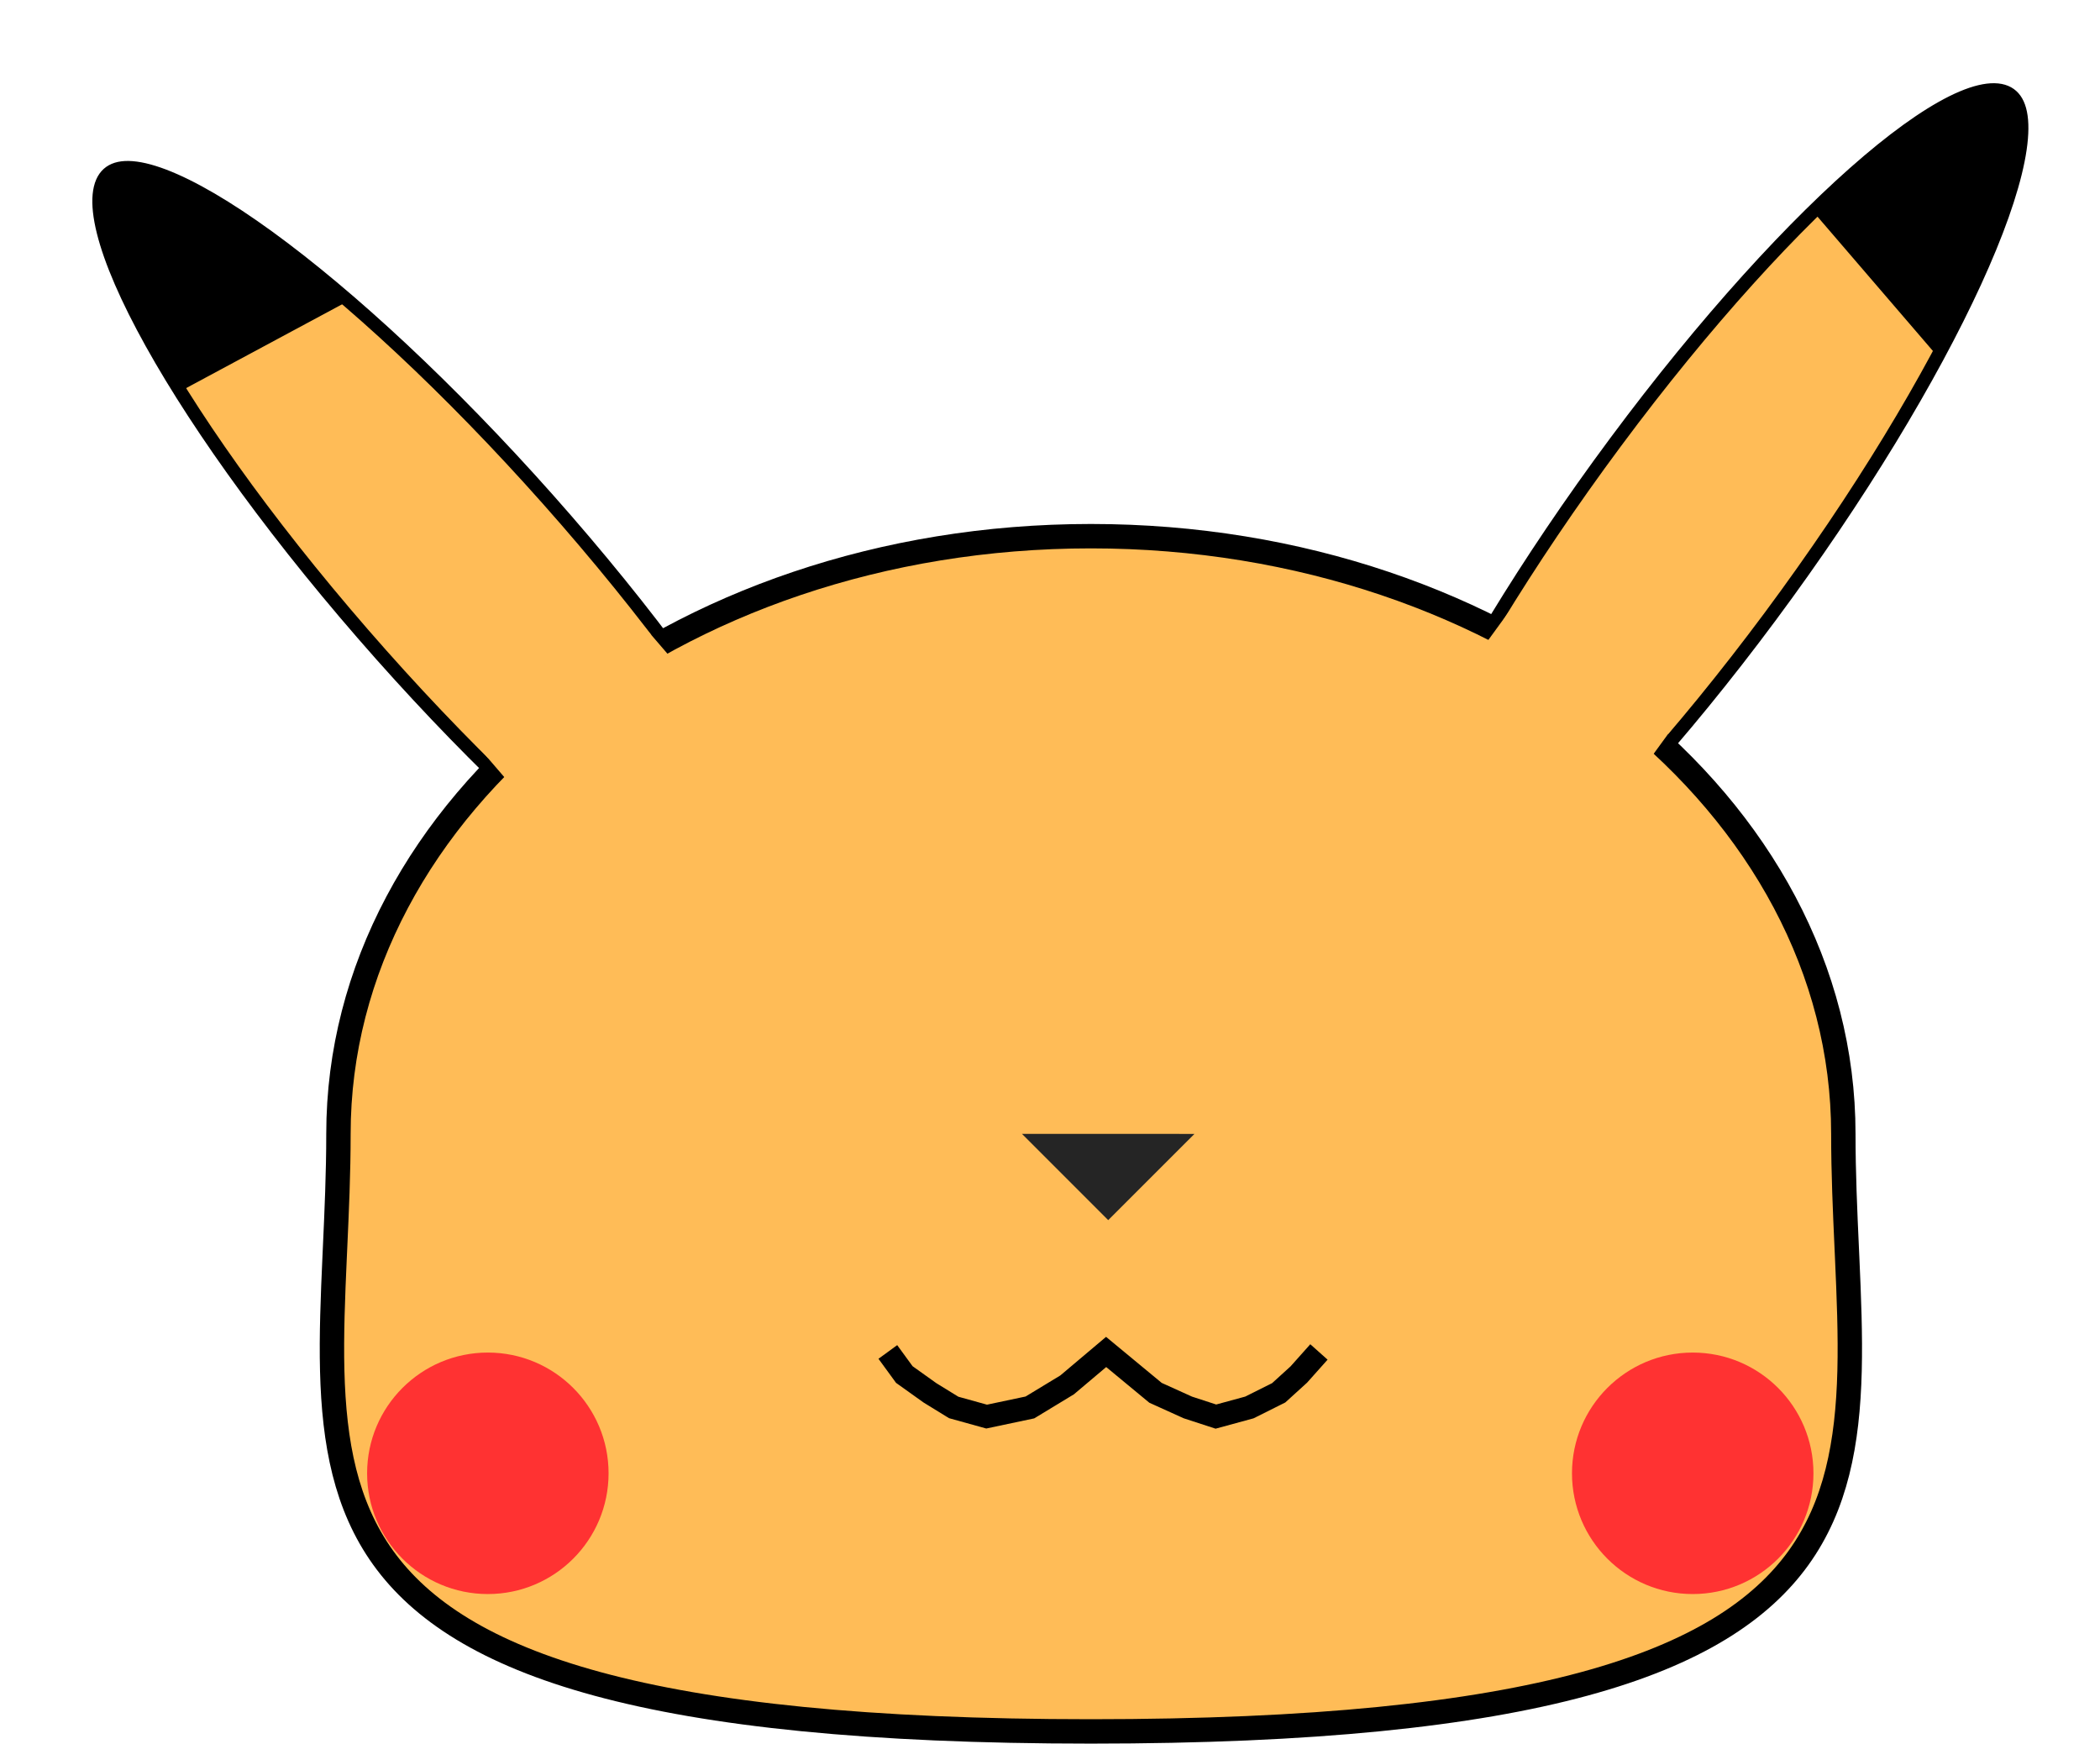<svg width="1722" height="1430" viewBox="0 0 1722 1430" fill="none" xmlns="http://www.w3.org/2000/svg">
<path d="M1125.28 788.019C1121.82 784.113 1119.51 778.098 1118.78 769.391C1118.04 760.637 1118.95 749.589 1121.6 736.367C1126.9 709.936 1138.93 676.079 1156.86 637.007C1192.68 558.951 1251.48 461.244 1324.81 362.505C1398.14 263.767 1471.91 182.965 1531.82 132.12C1561.81 106.67 1588.11 88.919 1608.99 80.087C1619.44 75.67 1628.29 73.593 1635.42 73.73C1642.52 73.865 1647.58 76.168 1651.04 80.075C1654.5 83.982 1656.81 89.996 1657.54 98.703C1658.27 107.458 1657.37 118.506 1654.72 131.727C1649.42 158.159 1637.39 192.016 1619.46 231.087C1583.64 309.144 1524.84 406.851 1451.51 505.589C1378.18 604.328 1304.41 685.13 1244.5 735.974C1214.51 761.424 1188.21 779.176 1167.32 788.007C1156.88 792.424 1148.03 794.501 1140.89 794.365C1133.8 794.229 1128.74 791.926 1125.28 788.019Z" fill="#FFBC57" stroke="black" stroke-width="11"/>
<path d="M1565.46 109.408L1595.48 89.336L1628.67 73.821L1644.1 78.367L1652.51 86.868L1656.45 99.733L1654.24 126.944L1640.16 182.828L1588.59 291.956L1489.22 176.324L1527.79 138.675L1565.46 109.408Z" fill="black"/>
<path d="M670.086 806.124C665.527 808.661 659.157 809.617 650.497 808.458C641.789 807.292 631.194 804.034 618.854 798.598C594.182 787.731 563.709 768.692 529.413 742.774C460.896 690.994 378.138 612.539 297.498 519.674C216.859 426.809 153.831 337.375 117.076 267.921C98.678 233.156 87.002 203.656 82.874 181.358C80.81 170.204 80.686 161.119 82.355 154.179C84.015 147.277 87.354 142.83 91.914 140.293C96.473 137.756 102.843 136.8 111.504 137.959C120.211 139.124 130.806 142.383 143.147 147.819C167.818 158.686 198.291 177.725 232.587 203.643C301.104 255.422 383.863 333.878 464.502 426.743C545.141 519.608 608.169 609.042 644.924 678.496C663.322 713.261 674.997 742.76 679.126 765.059C681.19 776.212 681.315 785.298 679.645 792.238C677.985 799.14 674.646 803.586 670.086 806.124Z" fill="#FFBC57" stroke="black" stroke-width="11"/>
<path d="M1511.53 929.625C1511.53 961.794 1512.96 993.245 1514.33 1023.48C1514.44 1025.94 1514.55 1028.4 1514.66 1030.84C1516.13 1063.42 1517.39 1094.49 1516.64 1123.99C1515.15 1183.04 1505.62 1234.5 1474.79 1277.34C1444.02 1320.08 1390.93 1355.74 1299.11 1380.68C1207.21 1405.65 1077.41 1419.63 894.529 1419.63C711.65 1419.63 581.849 1405.65 489.947 1380.68C398.131 1355.74 345.038 1320.08 314.27 1277.34C283.442 1234.5 273.912 1183.04 272.416 1123.99C271.669 1094.49 272.928 1063.42 274.396 1030.84C274.506 1028.39 274.618 1025.94 274.729 1023.47C276.102 993.244 277.529 961.794 277.529 929.625C277.529 660.999 551.539 439.625 894.529 439.625C1237.52 439.625 1511.53 660.999 1511.53 929.625Z" fill="#FFBC57" stroke="black" stroke-width="20"/>
<circle cx="400.029" cy="1208" r="99" fill="#FF3232"/>
<circle cx="1388.03" cy="1208" r="99" fill="#FF3232"/>
<path d="M728.029 1108.5L741.529 1127L762.529 1142L782.029 1154L809.029 1161.5L844.529 1154L875.029 1135.5L907.029 1108.5L947.529 1142L974.029 1154L997.029 1161.5L1024.53 1154L1048.53 1142L1065.03 1127L1081.53 1108.5" stroke="black" stroke-width="19"/>
<path d="M102.136 230.185L88.998 196.543L80.99 160.796L88.751 146.704L98.863 140.323L112.276 139.242L138.373 147.255L189.914 173.041L285.385 246.886L151.072 319.044L122.609 273.27L102.136 230.185Z" fill="black"/>
<path d="M838.029 929.696L908.725 929.696L979.45 929.725L908.725 1000.42L838.029 929.696Z" fill="#252525"/>
<rect x="1259.06" y="471.688" width="164.535" height="79.386" transform="rotate(36.069 1259.06 471.688)" fill="#FFBC57"/>
<rect x="381.899" y="600.409" width="167.406" height="79.386" transform="rotate(-40.702 381.899 600.409)" fill="#FFBC57"/>
</svg>
